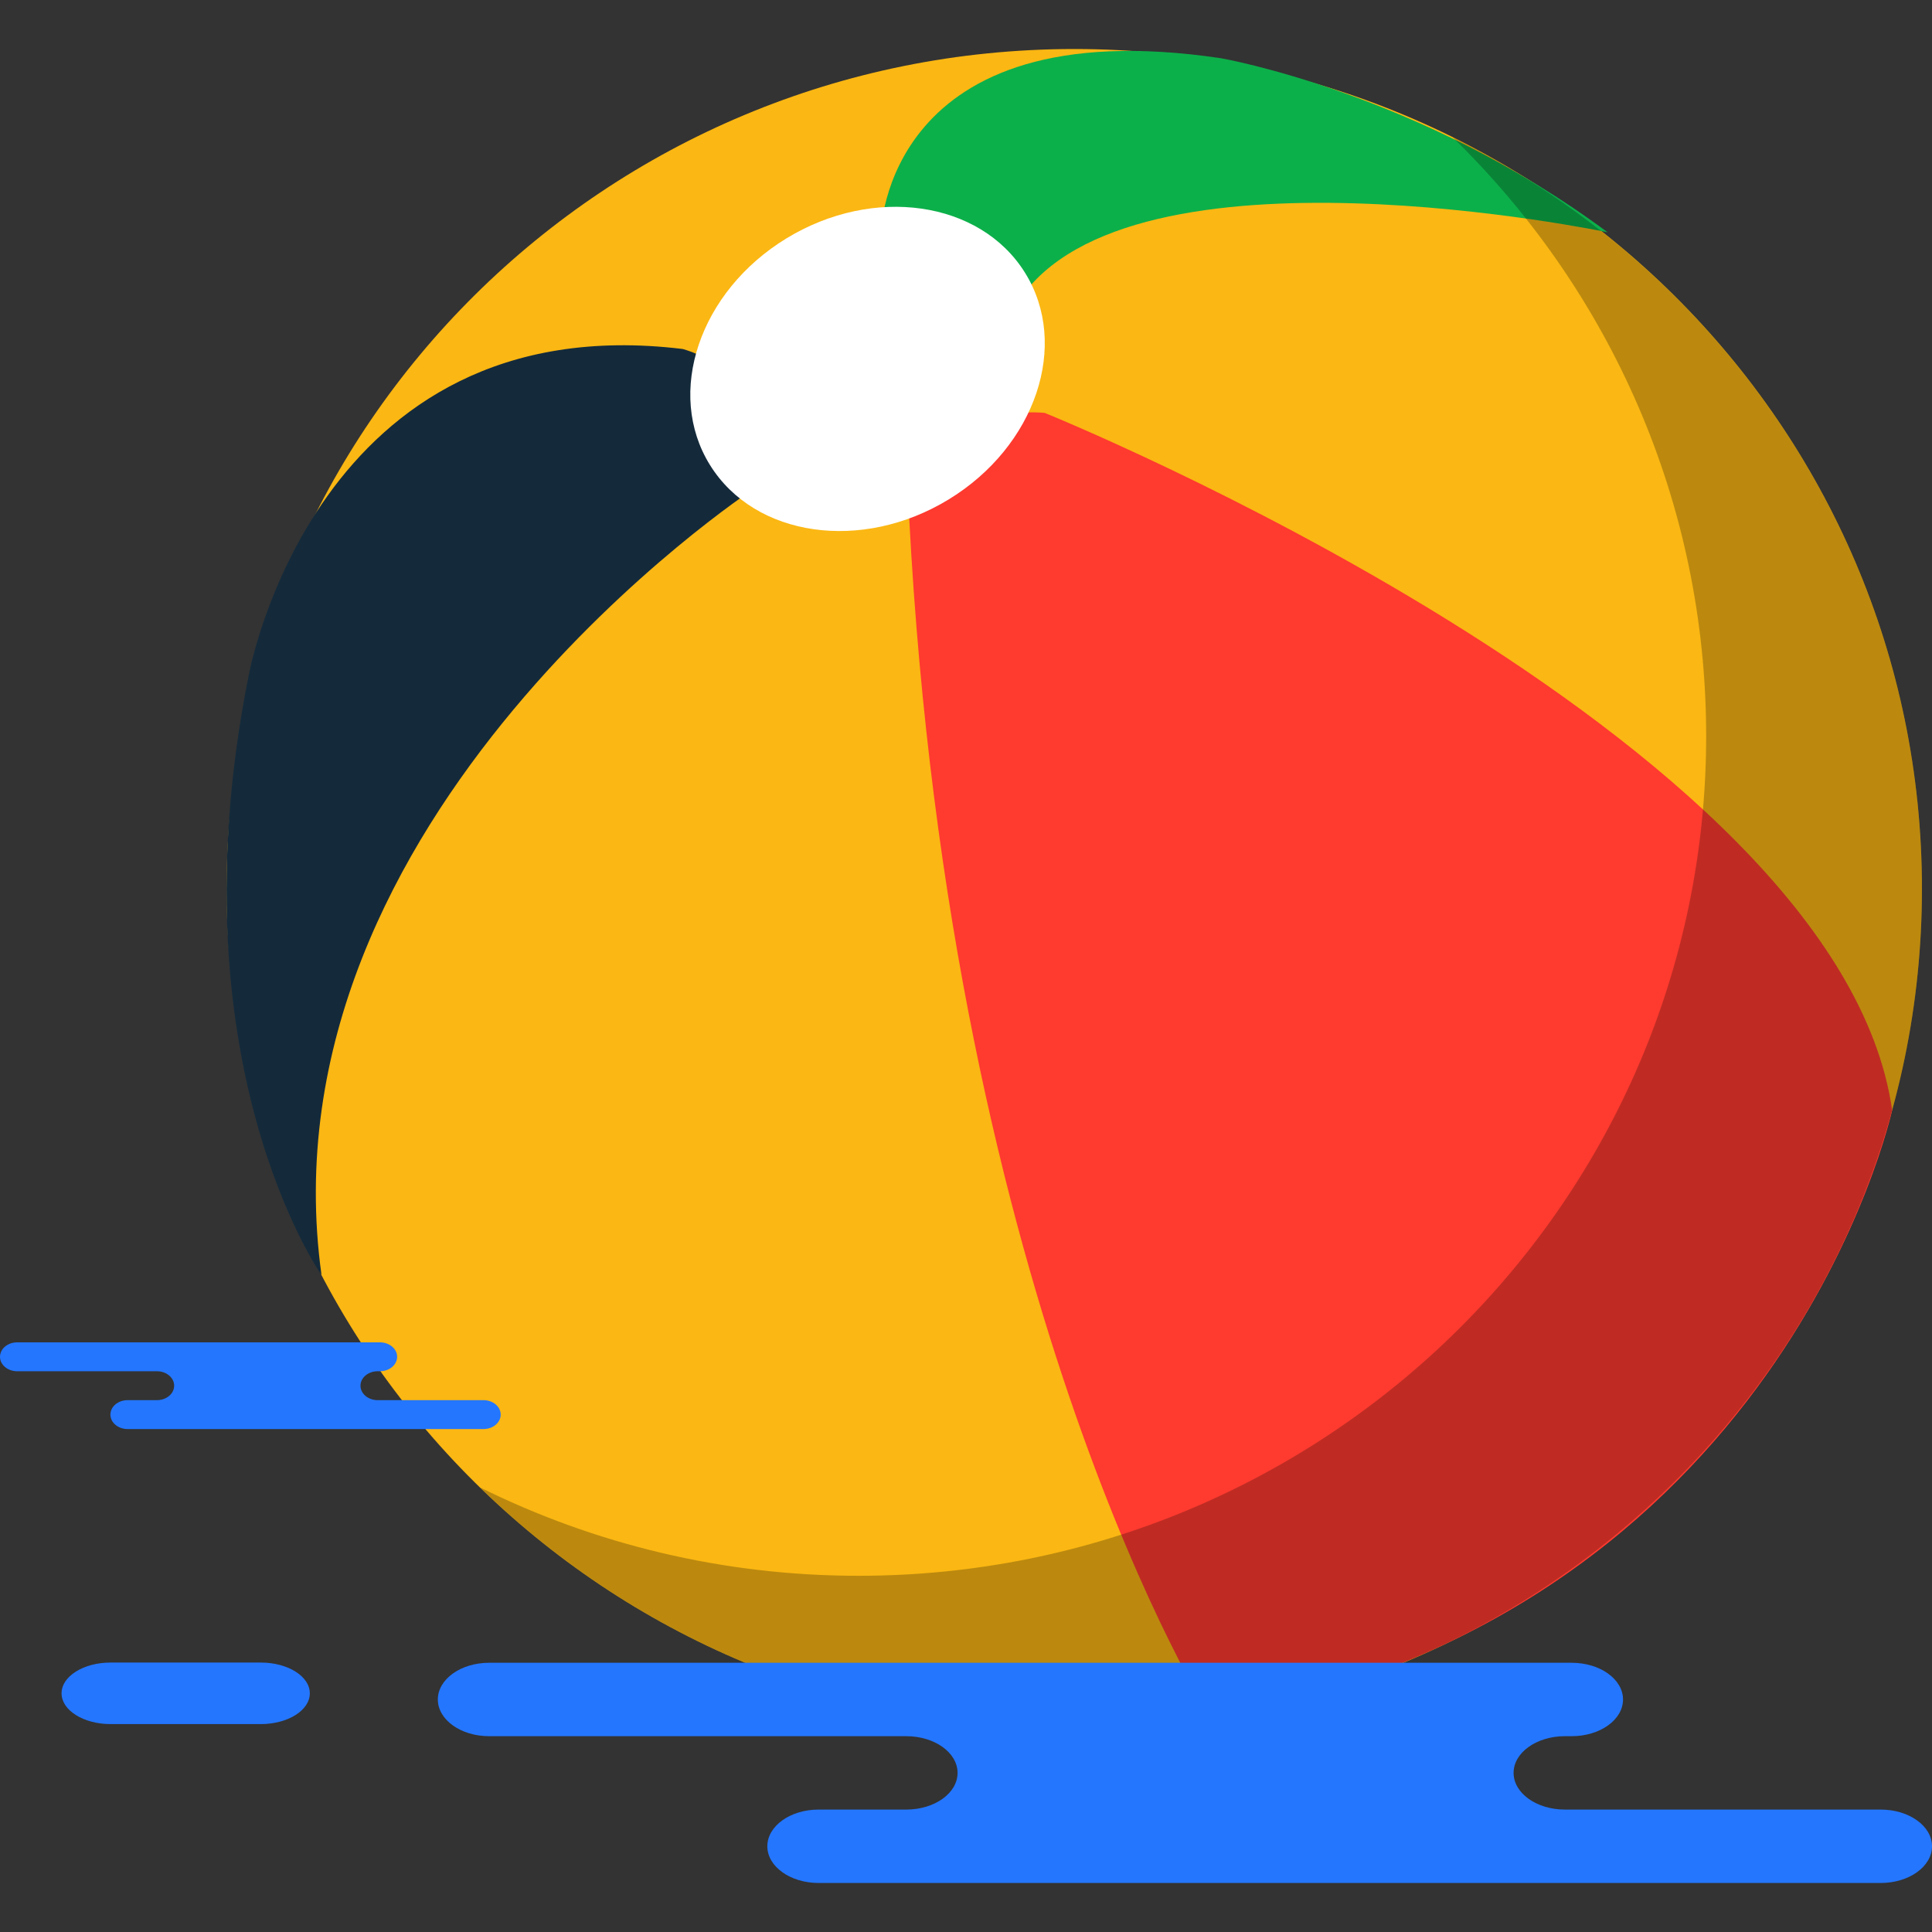 <?xml version="1.0" encoding="iso-8859-1"?>
<!-- Generator: Adobe Illustrator 19.1.0, SVG Export Plug-In . SVG Version: 6.00 Build 0)  -->
<svg version="1.1" id="Capa_1" xmlns="http://www.w3.org/2000/svg" xmlns:xlink="http://www.w3.org/1999/xlink" x="0px" y="0px"
	 viewBox="0 0 218.332 218.332" style="enable-background:new 0 0 218.332 218.332;" xml:space="preserve">
<rect x="0" y="0" width="218.332" height="218.332" fill="#333333" stroke="none"/>
<g>
	<g id="group-137svg">
		<path id="path-1_42_" style="fill:#FBB713;" d="M25.61,100.439c0,52.406,42.886,94.892,95.793,94.892
			c52.904,0,95.791-42.486,95.791-94.892c0-52.417-42.887-94.899-95.791-94.899C68.496,5.54,25.61,48.022,25.61,100.439
			L25.61,100.439z"/>
		<path id="path-2_42_" style="fill:#FF3A2F;" d="M118.064,46.662c0,0,89.684,36.242,95.767,78.797c0,0-12.395,57.069-76.996,68.648
			c0,0-29.38-46.006-34.086-135.549C102.749,58.558,106.533,45.609,118.064,46.662L118.064,46.662z"/>
		<path id="path-3_42_" style="fill:#142A3B;" d="M85.104,55.293c0,0-55.995,36.842-48.769,88.806c0,0-16.979-24.082-8.234-67.761
			c0,0,7.491-41.934,49.027-36.902C77.128,39.436,89.649,42.54,85.104,55.293L85.104,55.293z"/>
		<path id="path-4_42_" style="fill:#0CB04A;" d="M99.562,26.251c0,0,0.383-25.323,38.391-19.674c0,0,22.43,3.859,43.718,19.674
			c0,0-53.977-11.297-66.522,7.72C115.149,33.971,99.945,40.56,99.562,26.251L99.562,26.251z"/>
		<path id="path-5_42_" style="fill:#FFFFFF;" d="M80.238,52.559c5.065,8.144,17.141,9.882,26.972,3.881
			c9.836-6.004,13.699-17.47,8.628-25.614c-5.062-8.147-17.137-9.884-26.97-3.884C79.036,32.946,75.17,44.415,80.238,52.559
			L80.238,52.559z"/>
		<path id="path-6_42_" style="opacity:0.25;fill:#010101;enable-background:new    ;" d="M164.165,15.522
			c17.675,17.216,28.646,41.164,28.646,67.663c0,52.405-42.887,94.892-95.791,94.892c-15.373,0-29.887-3.606-42.762-9.982
			c17.286,16.838,40.986,27.236,67.145,27.236c52.904,0,95.791-42.486,95.791-94.892C217.194,63.252,195.598,31.087,164.165,15.522z
			"/>
		<path id="path-7_42_" style="fill:#2476FF;" d="M161.015,187.908h16.603c3.201,0,5.796,1.858,5.796,4.148
			c0,2.29-2.595,4.147-5.796,4.147h-0.773c-3.201,0-5.797,1.857-5.797,4.147c0,2.291,2.596,4.147,5.797,4.147h35.691
			c3.201,0,5.796,1.857,5.796,4.148c0,2.29-2.595,4.147-5.796,4.147h-42.892H92.512c-3.201,0-5.796-1.857-5.796-4.147
			c0-2.291,2.595-4.148,5.796-4.148h9.906c3.201,0,5.795-1.856,5.795-4.147c0-2.29-2.594-4.147-5.795-4.147H55.276
			c-3.202,0-5.796-1.857-5.796-4.147c0-2.29,2.594-4.148,5.796-4.148h41.132H161.015z"/>
		<path id="path-8_42_" style="fill:#2476FF;" d="M37.375,151.697h5.563c1.073,0,1.942,0.731,1.942,1.633
			c0,0.902-0.869,1.632-1.942,1.632h-0.259c-1.072,0-1.942,0.733-1.942,1.634c0,0.902,0.87,1.633,1.942,1.633h11.96
			c1.072,0,1.943,0.731,1.943,1.634c0,0.901-0.871,1.632-1.943,1.632H40.267H14.42c-1.073,0-1.942-0.731-1.942-1.632
			c0-0.903,0.869-1.634,1.942-1.634h3.319c1.072,0,1.942-0.731,1.942-1.633c0-0.901-0.87-1.634-1.942-1.634H1.942
			c-1.073,0-1.942-0.73-1.942-1.632c0-0.902,0.869-1.633,1.942-1.633h13.783H37.375z"/>
		<path id="path-9_39_" style="fill:#2476FF;" d="M29.472,194.836c3.059,0,5.54-1.557,5.54-3.476c0-1.921-2.481-3.477-5.54-3.477
			H12.496c-3.06,0-5.539,1.556-5.539,3.477c0,1.919,2.479,3.476,5.539,3.476H29.472z"/>
	</g>
</g>
<g>
</g>
<g>
</g>
<g>
</g>
<g>
</g>
<g>
</g>
<g>
</g>
<g>
</g>
<g>
</g>
<g>
</g>
<g>
</g>
<g>
</g>
<g>
</g>
<g>
</g>
<g>
</g>
<g>
</g>
</svg>
